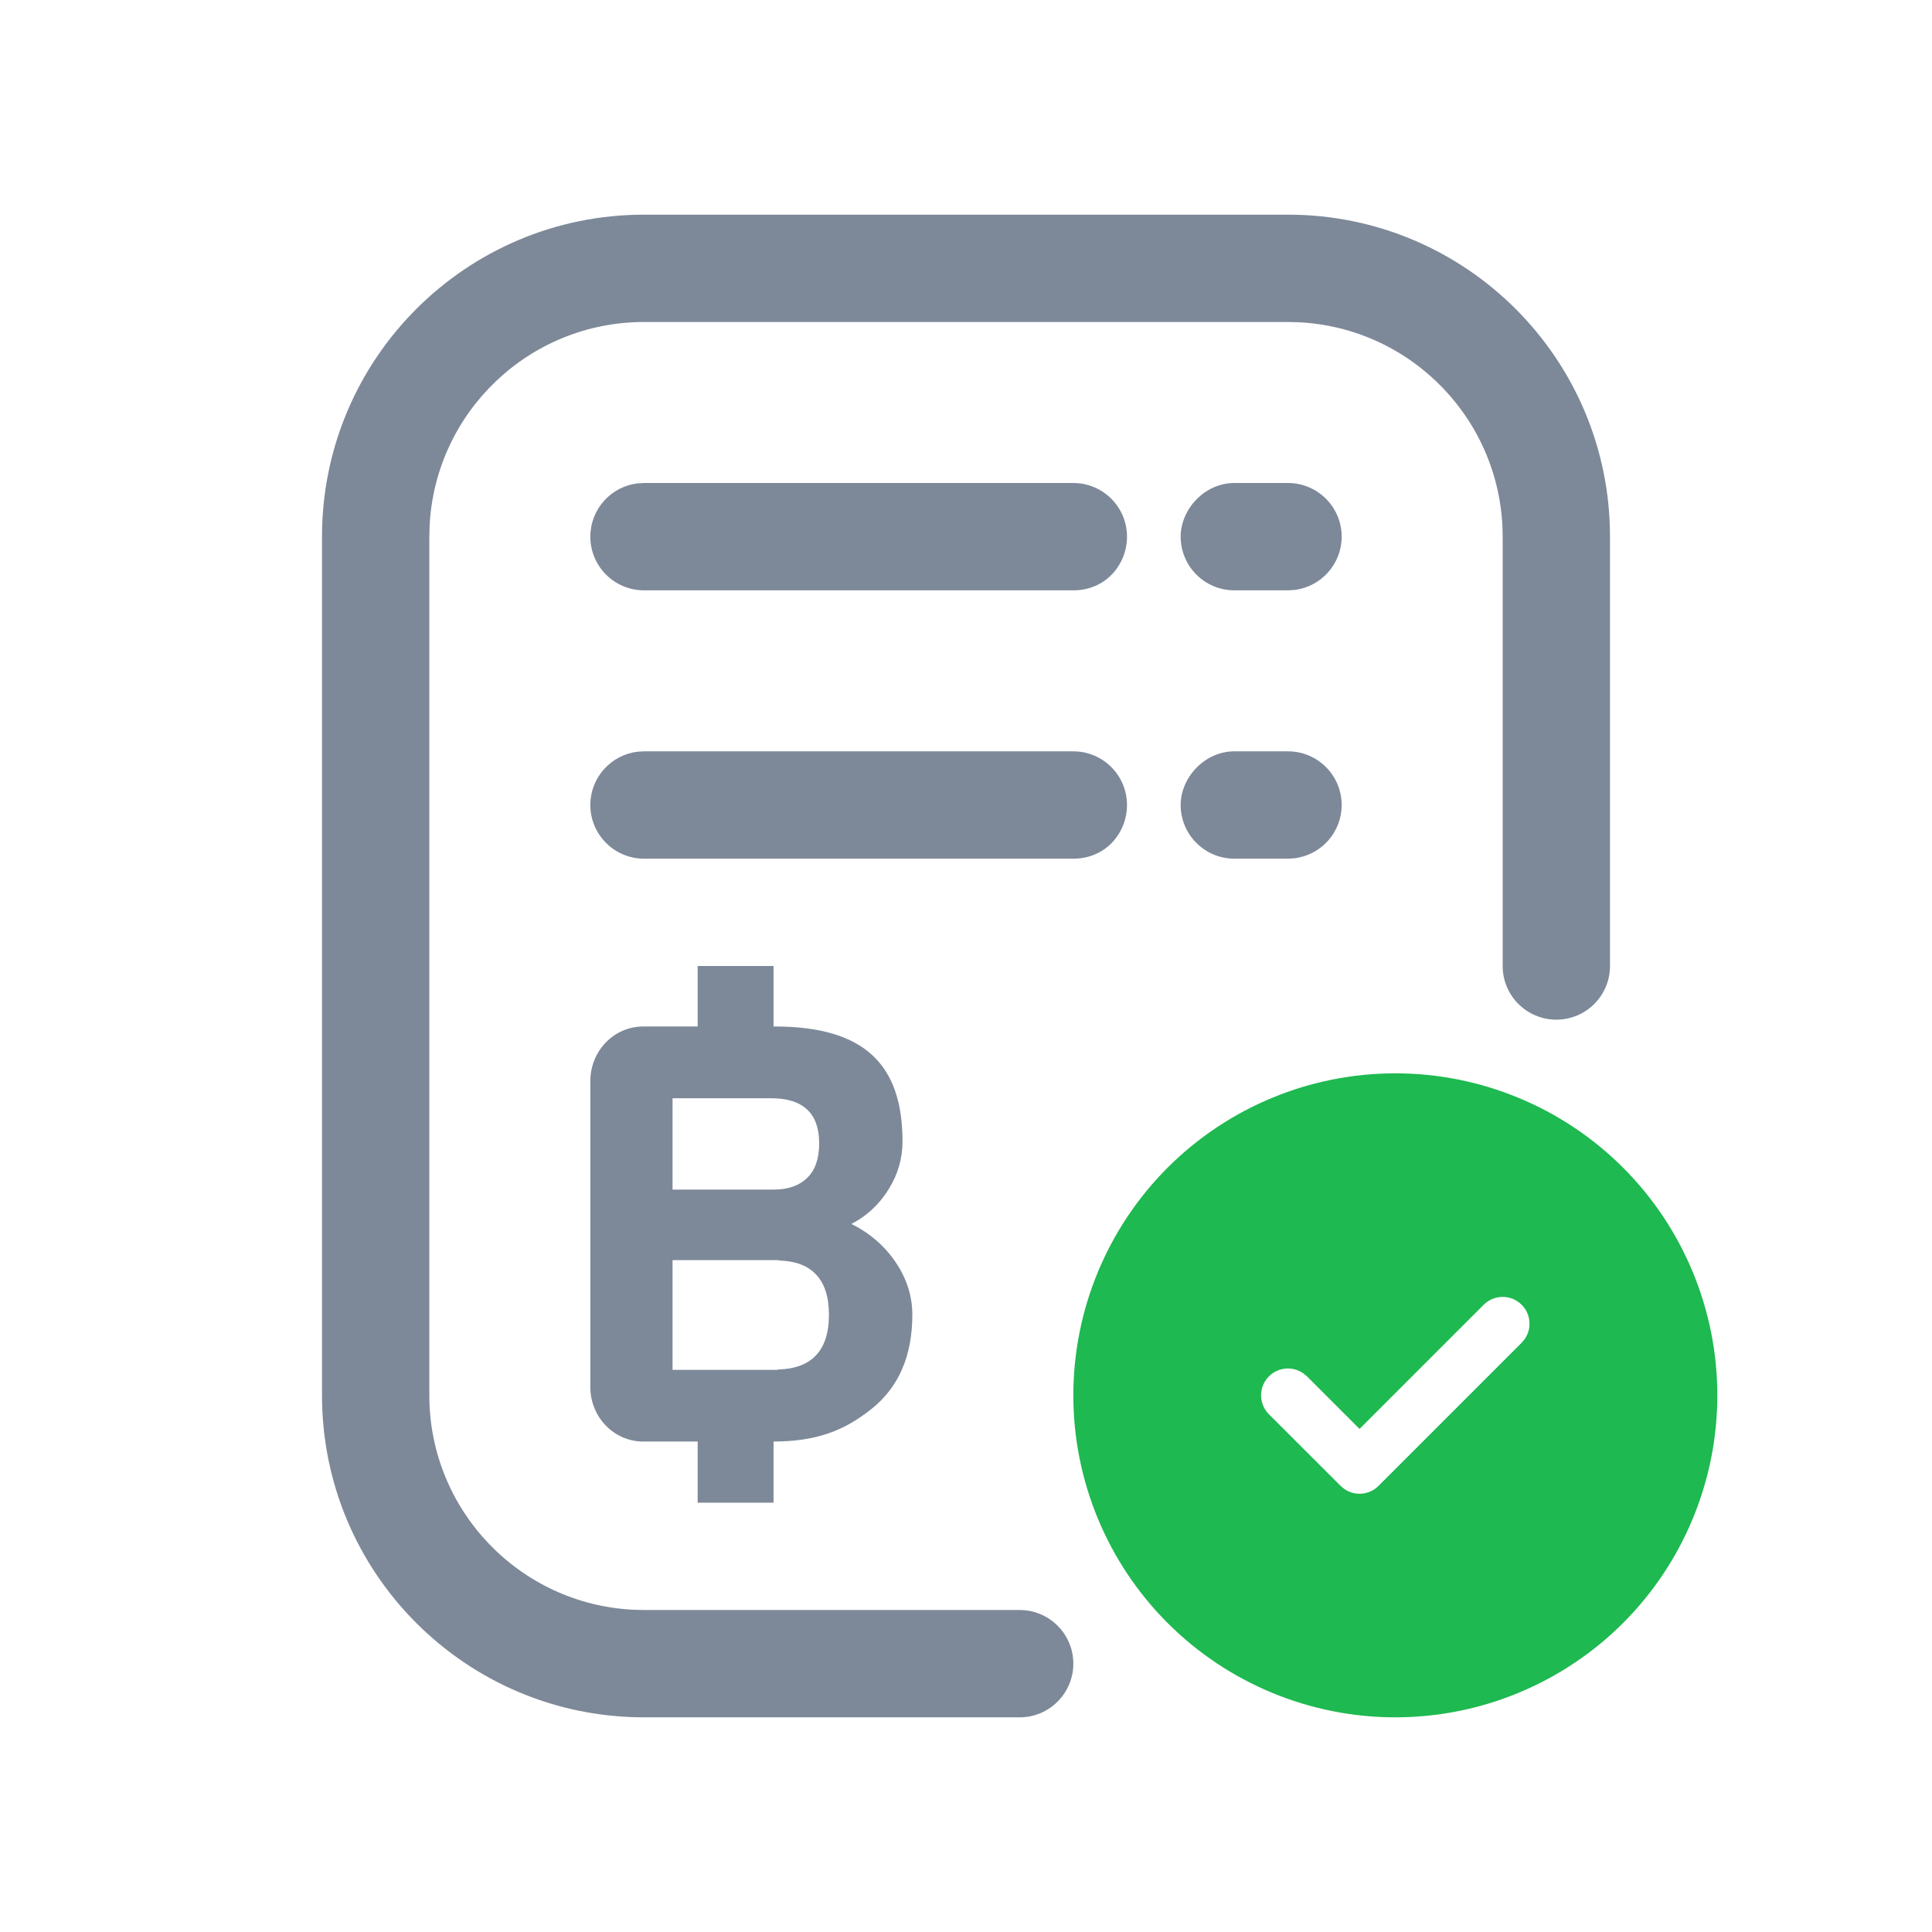 <svg width="36" height="36" viewBox="0 0 36 36" fill="none" xmlns="http://www.w3.org/2000/svg">
<path fill-rule="evenodd" clip-rule="evenodd" d="M26 20C26.788 20 27.568 20.155 28.296 20.457C29.024 20.758 29.686 21.2 30.243 21.757C30.8 22.314 31.242 22.976 31.543 23.704C31.845 24.432 32 25.212 32 26C32 26.788 31.845 27.568 31.543 28.296C31.242 29.024 30.8 29.686 30.243 30.243C29.686 30.8 29.024 31.242 28.296 31.543C27.568 31.845 26.788 32 26 32C24.409 32 22.883 31.368 21.757 30.243C20.632 29.117 20 27.591 20 26C20 24.409 20.632 22.883 21.757 21.757C22.883 20.632 24.409 20 26 20ZM28.354 24.313C28.308 24.266 28.252 24.23 28.192 24.204C28.131 24.179 28.066 24.166 28 24.166C27.934 24.166 27.869 24.179 27.808 24.204C27.748 24.23 27.692 24.266 27.646 24.313L25.333 26.626L24.353 25.646L24.284 25.589C24.181 25.518 24.056 25.487 23.932 25.504C23.808 25.521 23.695 25.583 23.615 25.679C23.535 25.775 23.494 25.898 23.499 26.023C23.505 26.148 23.557 26.266 23.646 26.354L24.98 27.687L25.049 27.745C25.145 27.812 25.262 27.842 25.378 27.832C25.495 27.821 25.604 27.77 25.687 27.687L28.354 25.02L28.411 24.951C28.478 24.855 28.509 24.738 28.498 24.622C28.488 24.505 28.437 24.396 28.354 24.313Z" fill="#1EB950"/>
<path d="M30 10C30 6.686 27.314 4 24 4H12C8.686 4 6 6.686 6 10V26C6 29.314 8.686 32 12 32H19C19.552 32 20 31.552 20 31V31C20 30.448 19.552 30 19 30H12L11.8 29.995C9.684 29.891 8 28.142 8 26V10L8.005 9.8C8.109 7.684 9.858 6 12 6H24L24.2 6.005C26.316 6.109 28 7.858 28 10V18C28 18.552 28.448 19 29 19V19C29.552 19 30 18.552 30 18V10Z" fill="#7D8999"/>
<path d="M21 15C21 14.448 20.552 14 20 14H12L11.883 14.007C11.386 14.065 11 14.487 11 15C11 15.552 11.448 16 12 16H20C20.611 16 21 15.513 21 15Z" fill="#7D8999"/>
<path d="M21 10C21 9.448 20.552 9 20 9H12L11.883 9.007C11.386 9.064 11 9.487 11 10C11 10.552 11.448 11 12 11H20C20.611 11 21 10.513 21 10Z" fill="#7D8999"/>
<path d="M25 10C25 9.448 24.552 9 24 9H23C22.448 9 22 9.487 22 10C22 10.552 22.448 11 23 11H24L24.117 10.993C24.614 10.935 25 10.513 25 10Z" fill="#7D8999"/>
<path d="M25 15C25 14.448 24.552 14 24 14H23C22.448 14 22 14.487 22 15C22 15.552 22.448 16 23 16H24L24.117 15.993C24.614 15.935 25 15.513 25 15Z" fill="#7D8999"/>
<path fill-rule="evenodd" clip-rule="evenodd" d="M16.555 22.166C16.38 22.446 16.149 22.66 15.864 22.807C16.207 22.976 16.482 23.214 16.689 23.519C16.896 23.826 17 24.151 17 24.498C17 25.264 16.746 25.85 16.239 26.254C15.732 26.659 15.21 26.861 14.403 26.861H14.414V28H13V26.861H11.986C11.441 26.861 11 26.407 11 25.845V20.144C11 19.582 11.441 19.127 11.986 19.127H13V18H14.414V19.127H14.435C16.114 19.127 16.817 19.841 16.817 21.271C16.817 21.588 16.73 21.887 16.555 22.166ZM14.471 25.525L14.513 25.518C14.798 25.509 15.027 25.431 15.189 25.271C15.36 25.101 15.446 24.844 15.446 24.498C15.446 24.159 15.362 23.905 15.194 23.736C15.035 23.574 14.804 23.495 14.513 23.488V23.481H12.532V25.525H14.471ZM14.364 20.464H12.532V22.166H14.418C14.681 22.166 14.889 22.094 15.039 21.95C15.189 21.806 15.264 21.592 15.264 21.303C15.264 20.744 14.964 20.464 14.364 20.464Z" fill="#7D8999"/>
</svg>
